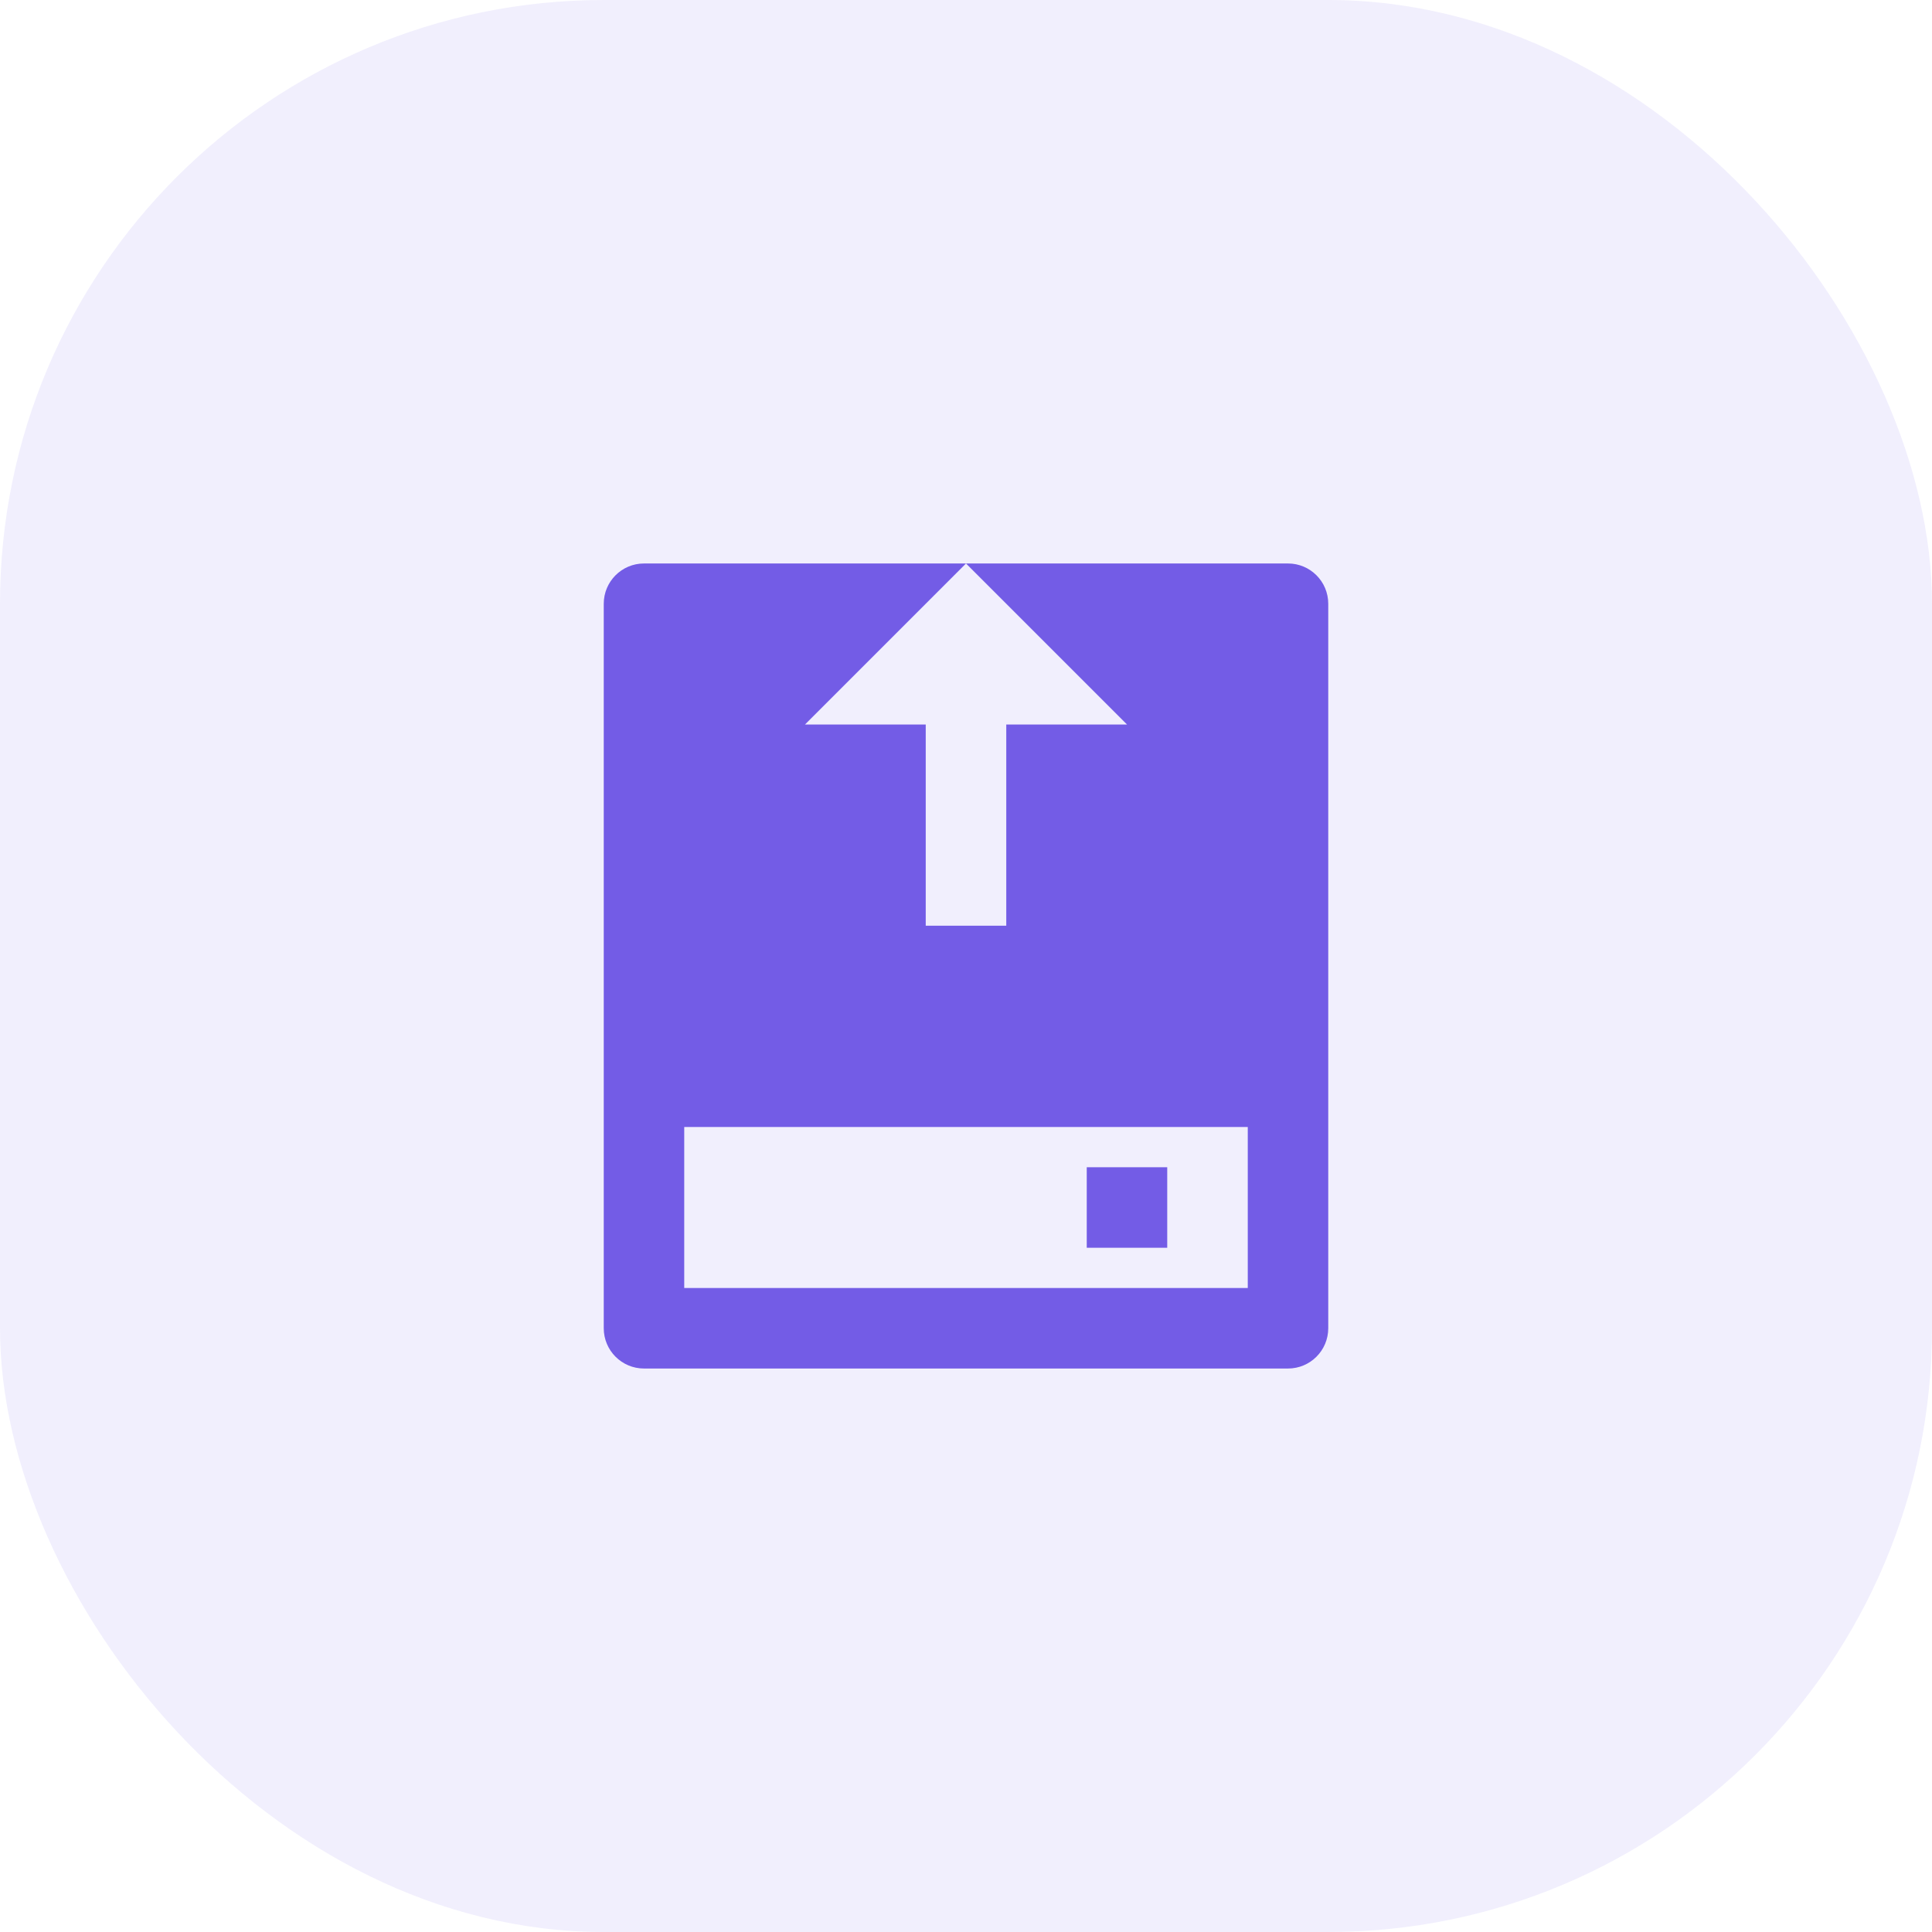 <?xml version="1.0" encoding="UTF-8"?>
<svg width="32px" height="32px" viewBox="0 0 32 32" version="1.1" xmlns="http://www.w3.org/2000/svg" xmlns:xlink="http://www.w3.org/1999/xlink">
    <title>编组 3@1x</title>
    <g id="页面-1" stroke="none" stroke-width="1" fill="none" fill-rule="evenodd">
        <g id="服务概览" transform="translate(-1006, -170)">
            <g id="编组-3" transform="translate(1006, 170)">
                <rect id="矩形" fill-opacity="0.1" fill="#735CE6" x="0" y="0" width="32" height="32" rx="10"></rect>
                <g id="uninstall-fill" transform="translate(8, 8)">
                    <polygon id="路径" points="0 0 16 0 16 16 0 16"></polygon>
                    <path d="M13.333,1.333 C13.702,1.333 14,1.632 14,2 L14,14 C14,14.368 13.702,14.667 13.333,14.667 L2.667,14.667 C2.298,14.667 2,14.368 2,14 L2,2 C2,1.632 2.298,1.333 2.667,1.333 L13.333,1.333 Z M12.667,10.667 L3.333,10.667 L3.333,13.333 L12.667,13.333 L12.667,10.667 Z M11.333,11.333 L11.333,12.667 L10,12.667 L10,11.333 L11.333,11.333 Z M8,1.333 L5.333,4 L7.333,4 L7.333,7.333 L8.667,7.333 L8.667,4 L10.667,4 L8,1.333 Z" id="形状" fill="#735CE6" fill-rule="nonzero"></path>
                </g>
            </g>
        </g>
    </g>
</svg>